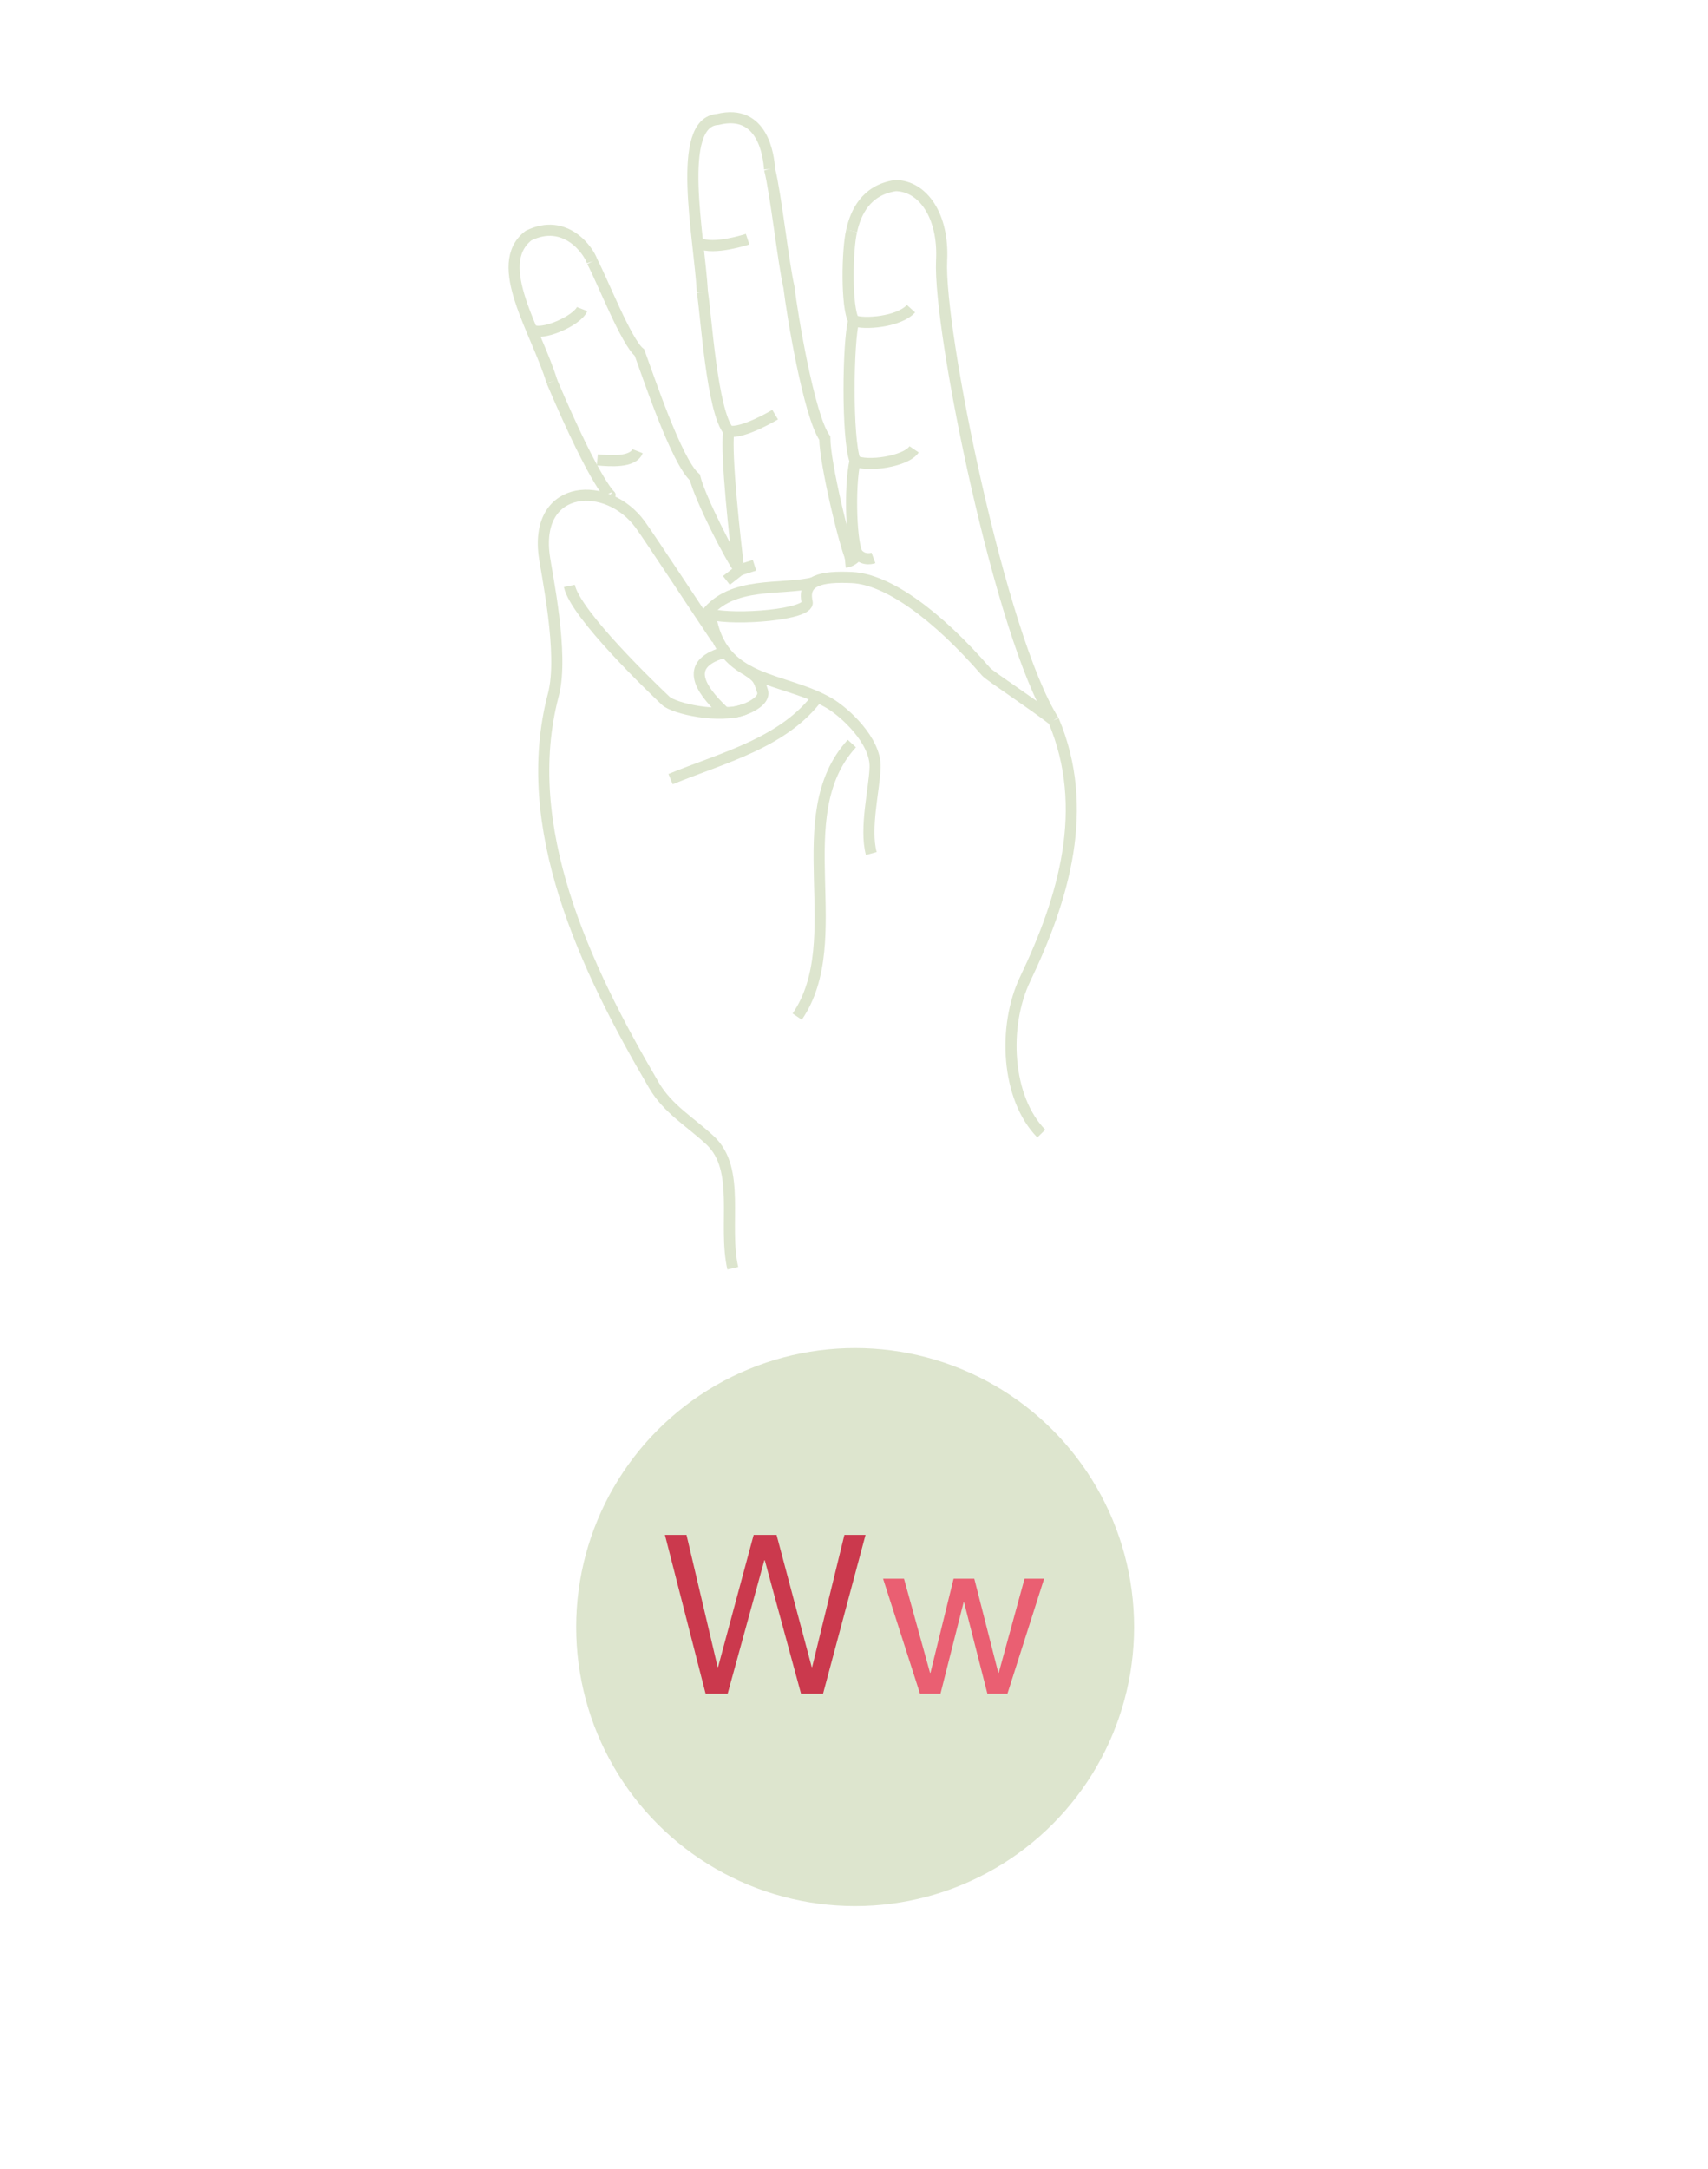 <svg version="1.1" xmlns="http://www.w3.org/2000/svg" xmlns:xlink="http://www.w3.org/1999/xlink" viewBox="0 0 768 975" enable-background="new 0 0 768 975" xml:space="preserve">
<g id="circle">
	<circle fill="#DDE5CE" cx="384.51" cy="731.426" r="125.426"/>
</g>
<g id="ww">
	<g>
		<path fill="#CB394D" d="M360.183,761.398l-16.3-60h-0.2l-16.5,60h-9.9l-18.3-71.4h9.7l14,59.4h0.2l16-59.4h10.3l15.8,59.4h0.2
			l14.5-59.4h9.5l-19.101,71.4H360.183z"/>
		<path fill="#EA5F72" d="M443.982,761.398l-10.5-41.1h-0.199l-10.4,41.1h-9.2l-16.6-51.7h9.399l11.7,42.3h0.2l10.4-42.3h9.3
			l10.8,42.3h0.2l11.6-42.3h8.8l-16.5,51.7H443.982z"/>
	</g>
</g>
<g id="w">
	<g>
		<path fill="none" stroke="#DDE5CE" stroke-width="5" stroke-miterlimit="10" d="M266.272,117.557
			c-1.47-4.688-11.962-19.922-28.673-11.614c-16.721,13.073,3.666,42.761,10.576,65.612"/>
		<path fill="none" stroke="#DDE5CE" stroke-width="5" stroke-miterlimit="10" d="M473.726,323.833
			c-23.81-37.479-51.897-175.651-50.331-206.798c1.004-20.061-8.466-33.521-20.746-33.612
			c-13.444,1.999-17.975,12.395-19.708,20.365"/>
		<path fill="none" stroke="#DDE5CE" stroke-width="5" stroke-miterlimit="10" d="M468.215,509.604
			c-15.706-16.003-17.452-48.211-7.196-69.614c17.328-36.216,29.421-76.597,12.707-116.158"/>
		<path fill="none" stroke="#DDE5CE" stroke-width="5" stroke-miterlimit="10" d="M319.382,276.139
			c4.687,31.382,32.523,27.818,53.398,39.908c7.026,4.07,21.083,16.952,20.707,28.908c-0.298,9.706-4.787,27.393-1.712,38.748"/>
		<path fill="none" stroke="#DDE5CE" stroke-width="5" stroke-miterlimit="10" d="M473.726,323.833
			c-9.053-7.14-28.648-19.926-30.288-21.812c-22.284-25.674-44.337-41.621-60.307-42.385c-14.016-0.655-22.396,1.292-20.201,11.048
			c1.273,5.624-32.181,8.369-43.547,5.456"/>
		<path fill="none" stroke="#DDE5CE" stroke-width="5" stroke-miterlimit="10" d="M383.03,334.256
			c-29.795,32.545-0.881,88.048-24.564,122.754"/>
		<path fill="none" stroke="#DDE5CE" stroke-width="5" stroke-miterlimit="10" d="M368.144,312.69
			c-15.397,21.224-43.092,27.881-66.628,37.563"/>
		<path fill="none" stroke="#DDE5CE" stroke-width="5" stroke-miterlimit="10" d="M365.468,262.038
			c-14.119,3.34-36.622-0.943-47.968,14.101"/>
		<path fill="none" stroke="#DDE5CE" stroke-width="5" stroke-miterlimit="10" d="M382.94,103.788
			c-2.033,8.442-2.502,34.279,0.926,40.325c-2.622,9.48-3.136,52.717,0.612,63.041c-2.744,12.158-1.633,38.882,1.297,42.026
			c2.935,3.143,6.972,1.644,6.972,1.644"/>
		<path fill="none" stroke="#DDE5CE" stroke-width="5" stroke-miterlimit="10" d="M385.775,249.179c0,0-1.983,3.204-5.726,3.553"/>
		<path fill="none" stroke="#DDE5CE" stroke-width="5" stroke-miterlimit="10" d="M266.272,117.557
			c4.664,8.733,15.34,36.187,21.28,40.97c3.545,9.559,16.575,48.941,24.91,56.114c2.358,9.548,16.374,37.002,20.185,41.582
			l6.618-2.104"/>
		
			<line fill="none" stroke="#DDE5CE" stroke-width="5" stroke-miterlimit="10" x1="332.646" y1="256.223" x2="326.636" y2="260.927"/>
		<path fill="none" stroke="#DDE5CE" stroke-width="5" stroke-miterlimit="10" d="M248.175,171.555
			c20.736,48.761,27.051,51.759,26.105,51.08"/>
		<path fill="none" stroke="#DDE5CE" stroke-width="5" stroke-miterlimit="10" d="M326.725,292.989
			c-19.735,5.018-12.254,16.474-1.565,26.656c2.795,2.677,19.678-2.768,17.714-8.937c-1.841-5.792-2.143-6.079-6.717-9.295"/>
		<path fill="none" stroke="#DDE5CE" stroke-width="5" stroke-miterlimit="10" d="M329.504,570.12
			c-4.468-19.652,3.783-44.383-10.171-57.457c-9.128-8.52-18.966-13.98-25.315-24.82c-31.21-53.263-60.886-116.198-45.198-175.496
			c4.879-18.466-3.221-55.137-4.181-63.085c-3.878-31.956,28.638-33.471,43.209-13.471c4.322,5.922,26.556,39.769,34.414,51.433"/>
		<path fill="none" stroke="#DDE5CE" stroke-width="5" stroke-miterlimit="10" d="M334.83,318.874
			c-11.178,4.312-31.795-0.312-35.531-3.876c-5.288-5.051-40.628-38.725-43.294-51.612"/>
		<path fill="none" stroke="#DDE5CE" stroke-width="5" stroke-miterlimit="10" d="M346.04,76.024
			c-0.371-5.646-2.88-27.397-23.307-22.334c-19.079,1.201-8.284,52.797-6.903,77.596"/>
		<path fill="none" stroke="#DDE5CE" stroke-width="5" stroke-miterlimit="10" d="M346.04,76.024
			c2.801,11.019,6.253,42.643,8.705,53.045c1.364,11.63,8.909,57.686,16.115,67.879c0.045,11.343,9.094,48.747,12.052,54.871"/>
		<path fill="none" stroke="#DDE5CE" stroke-width="5" stroke-miterlimit="10" d="M315.83,131.286
			c1.667,10.306,4.306,53.633,11.815,62.496c-1.438,11.041,3.133,50.502,4.209,59.763"/>
		<path fill="none" stroke="#DDE5CE" stroke-width="5" stroke-miterlimit="10" d="M327.645,193.782
			c6.191,1.458,20.897-7.381,20.897-7.381"/>
		<path fill="none" stroke="#DDE5CE" stroke-width="5" stroke-miterlimit="10" d="M314.428,109.3
			c6.382,3.311,21.729-1.791,21.729-1.791"/>
		<path fill="none" stroke="#DDE5CE" stroke-width="5" stroke-miterlimit="10" d="M383.866,144.112
			c4.451,1.88,20.258,0.695,25.763-5.344"/>
		<path fill="none" stroke="#DDE5CE" stroke-width="5" stroke-miterlimit="10" d="M384.478,207.153
			c5.058,2.835,22.762,0.483,26.556-5.152"/>
		<path fill="none" stroke="#DDE5CE" stroke-width="5" stroke-miterlimit="10" d="M238.975,148.08
			c4.091,3.419,20.701-3.911,22.75-9.144"/>
		<path fill="none" stroke="#DDE5CE" stroke-width="5" stroke-miterlimit="10" d="M268.59,206.732
			c5.59,0.494,16.014,1.335,18.068-3.912"/>
	</g>
</g>
</svg>
